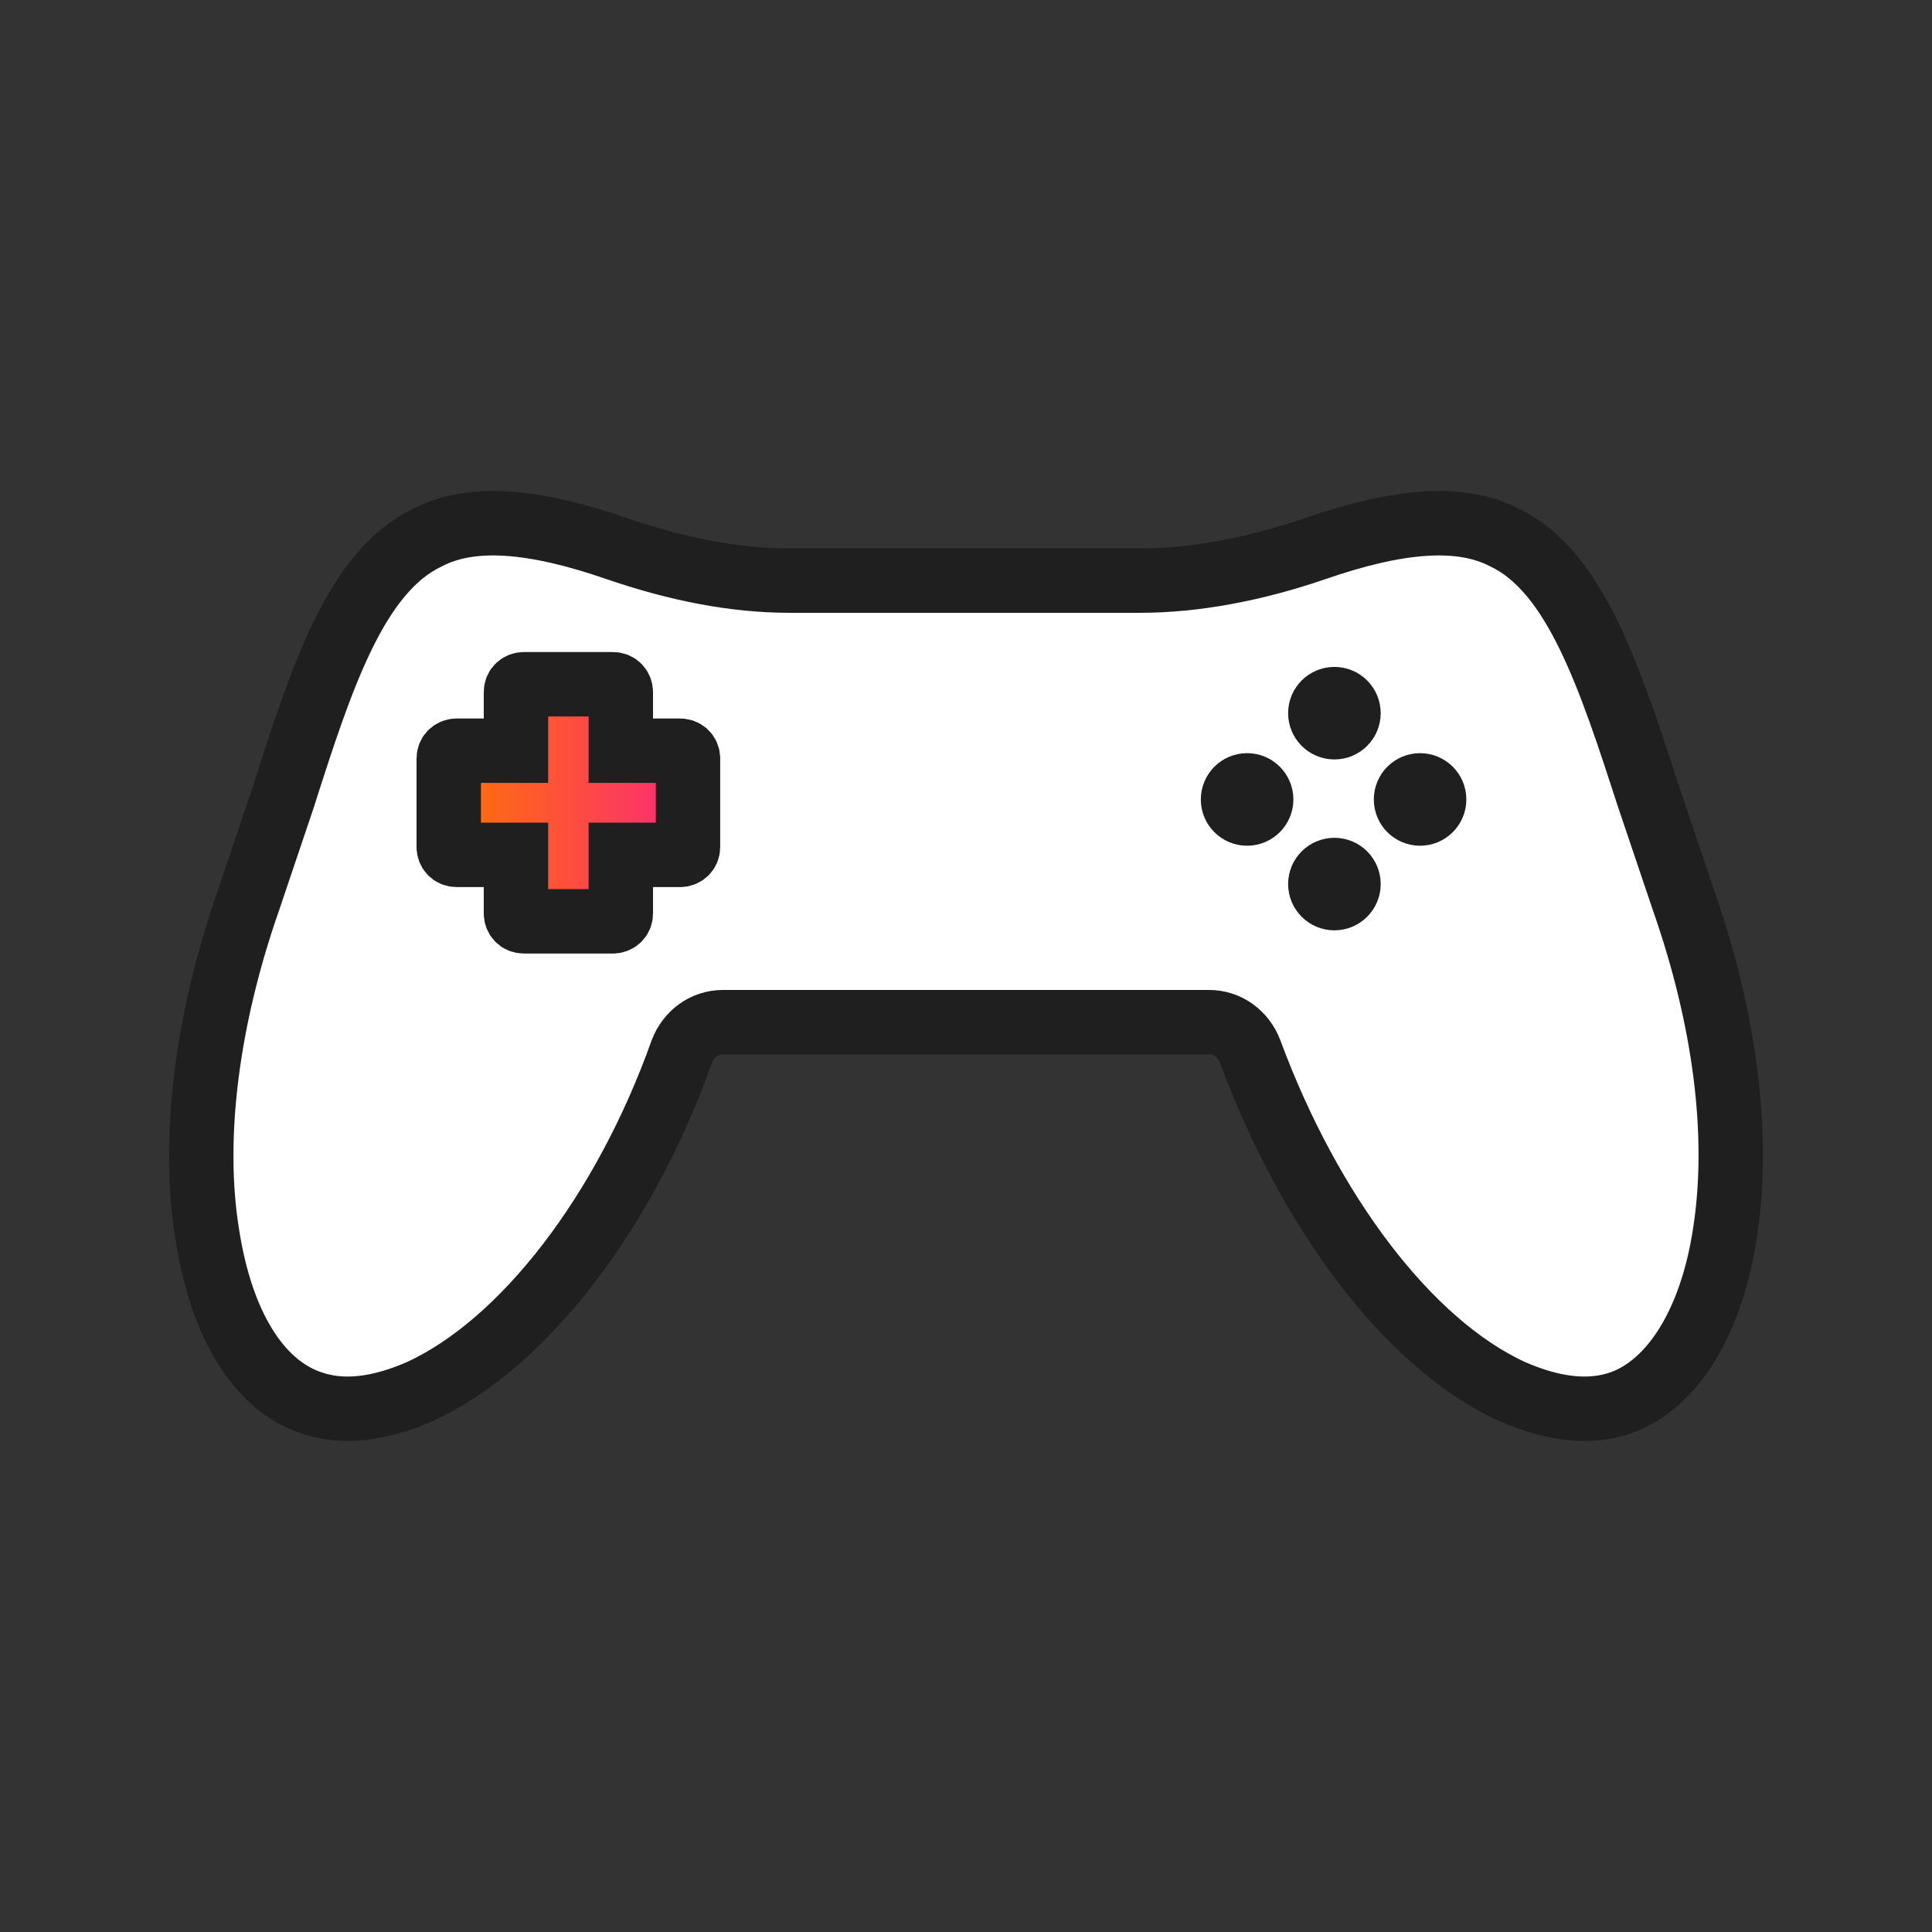 <svg width="48" height="48" viewBox="0 0 48 48" fill="none" xmlns="http://www.w3.org/2000/svg">
    <rect x="0" y="0" width="48" height="48" fill="#333333" stroke="none"/>
    <path
        d="M40.285 34.847C41.538 34.397 42.506 32.878 42.848 30.683C43.246 28.208 42.848 25.283 41.823 22.357L40.969 19.826L40.96 19.8C39.996 16.829 39.142 14.197 37.381 13.356C36.299 12.793 34.762 12.906 32.655 13.637C31.175 14.143 29.694 14.425 28.328 14.425H19.616C18.249 14.425 16.825 14.143 15.345 13.637C13.238 12.906 11.701 12.793 10.619 13.356C8.853 14.2 7.999 16.788 7.031 19.826L6.177 22.357C5.152 25.283 4.754 28.264 5.152 30.683C5.494 32.878 6.405 34.397 7.715 34.847C8.512 35.128 9.423 35.015 10.448 34.565C13.01 33.384 15.516 30.121 16.939 26.127C17.11 25.677 17.509 25.395 17.964 25.395H30.036C30.491 25.395 30.89 25.677 31.061 26.127C32.541 30.121 34.99 33.384 37.552 34.565C38.577 35.015 39.488 35.128 40.285 34.847Z"
        fill="white" stroke="#1F1F1F" stroke-width="1.6" />
    <path
        d="M33.153 18.437C33.55 18.437 33.872 18.116 33.872 17.719C33.872 17.322 33.55 17 33.153 17C32.756 17 32.434 17.322 32.434 17.719C32.434 18.116 32.756 18.437 33.153 18.437Z"
        fill="#1F1F1F" stroke="#1F1F1F" stroke-width="0.862" />
    <path
        d="M35.281 20.581C35.678 20.581 36 20.259 36 19.862C36 19.465 35.678 19.143 35.281 19.143C34.884 19.143 34.563 19.465 34.563 19.862C34.563 20.259 34.884 20.581 35.281 20.581Z"
        fill="#1F1F1F" stroke="#1F1F1F" stroke-width="0.862" />
    <path
        d="M30.984 20.581C31.381 20.581 31.703 20.259 31.703 19.862C31.703 19.465 31.381 19.143 30.984 19.143C30.587 19.143 30.265 19.465 30.265 19.862C30.265 20.259 30.587 20.581 30.984 20.581Z"
        fill="#1F1F1F" stroke="#1F1F1F" stroke-width="0.862" />
    <path
        d="M33.153 22.683C33.55 22.683 33.872 22.361 33.872 21.964C33.872 21.567 33.55 21.246 33.153 21.246C32.756 21.246 32.434 21.567 32.434 21.964C32.434 22.361 32.756 22.683 33.153 22.683Z"
        fill="#1F1F1F" stroke="#1F1F1F" stroke-width="0.862" />
    <path
        d="M16.893 18.651H15.424V17.198C15.424 17.099 15.357 17 15.224 17H13.019C12.919 17 12.819 17.066 12.819 17.198V18.651H11.35C11.249 18.651 11.149 18.717 11.149 18.849V21.041C11.149 21.14 11.216 21.239 11.35 21.239H12.819V22.692C12.819 22.791 12.886 22.89 13.019 22.89H15.224C15.324 22.89 15.424 22.824 15.424 22.692V21.239H16.893C16.993 21.239 17.093 21.173 17.093 21.041V18.849C17.093 18.717 16.993 18.651 16.893 18.651Z"
        fill="url(#paint0_linear_4947_36638)" stroke="#1F1F1F" stroke-width="1.6" />
    <defs>
        <linearGradient id="paint0_linear_4947_36638" x1="11.155" y1="19.946" x2="17.096"
            y2="19.946" gradientUnits="userSpaceOnUse">
            <stop stop-color="#FF7304" />
            <stop offset="1" stop-color="#FB2A77" />
        </linearGradient>
    </defs>
</svg>
